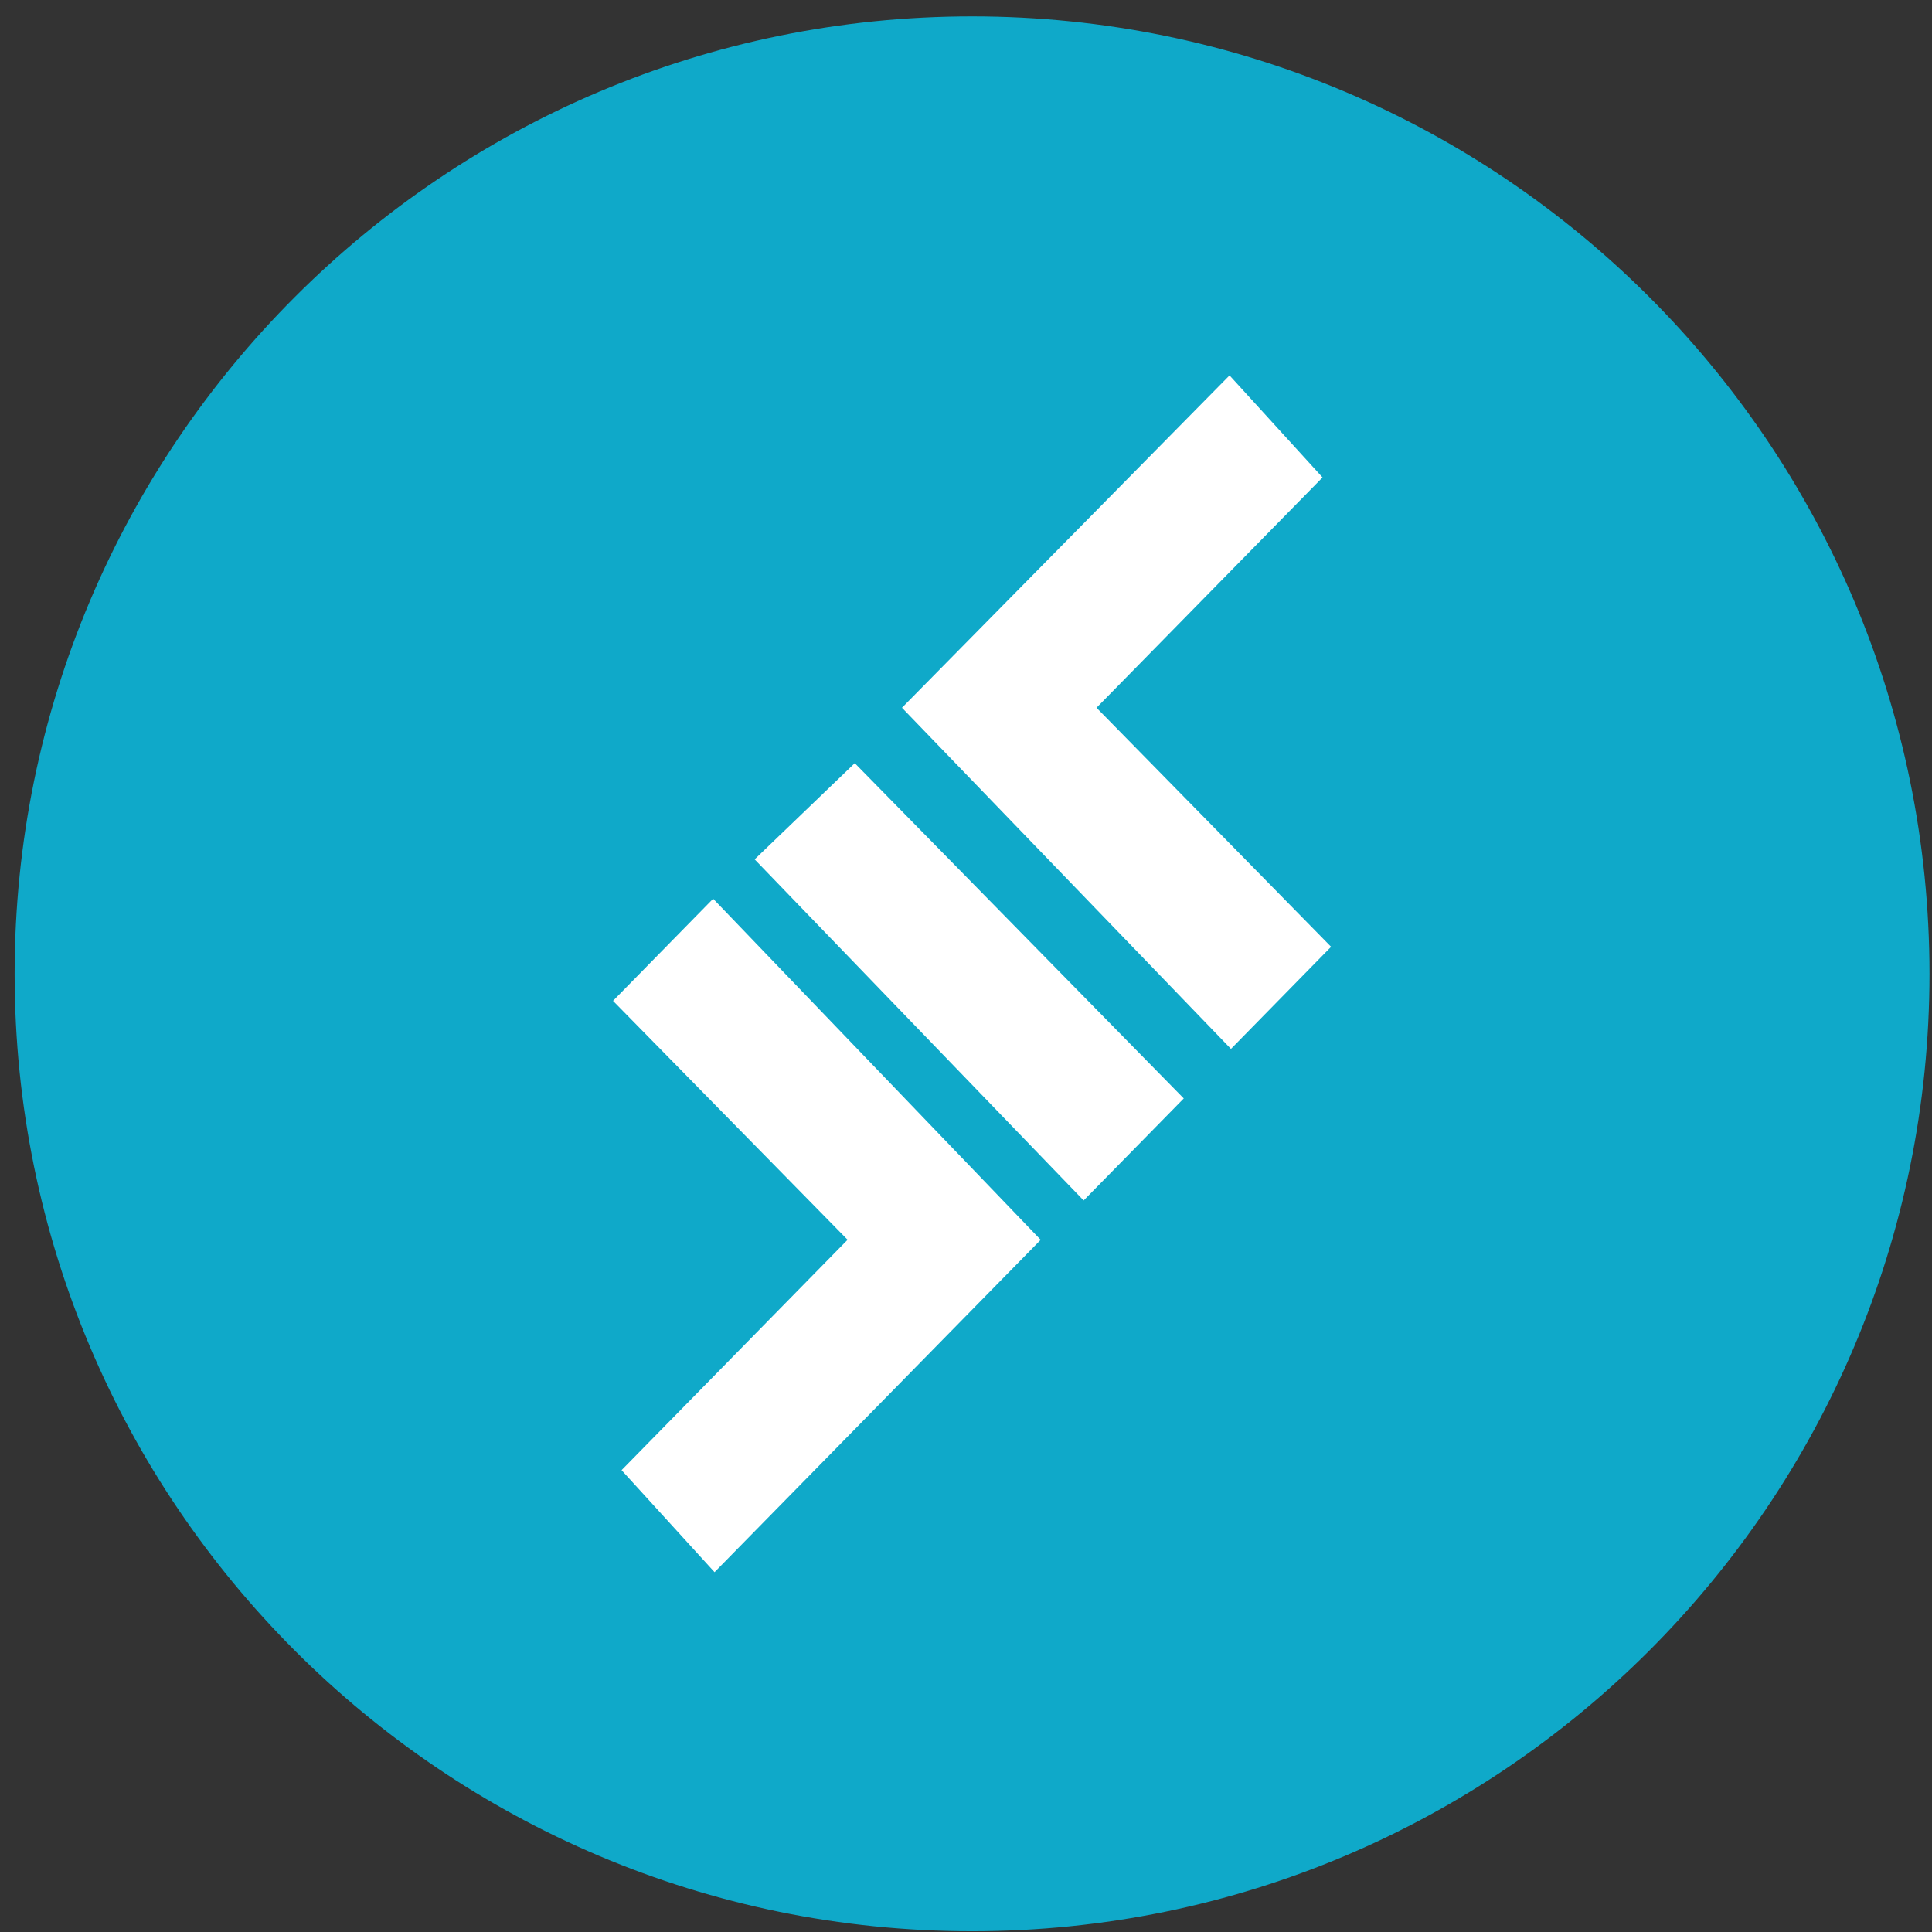 <svg width="94" height="94" viewBox="0 0 94 94" fill="none" xmlns="http://www.w3.org/2000/svg">
<rect x="0" y="0" width="94" height="94" fill="#333333" stroke="none"/>
<g clip-path="url(#clip0_342_5809)">
<path d="M47.295 93.963C73.022 93.963 93.878 73.107 93.878 47.38C93.878 21.653 73.022 0.797 47.295 0.797C21.568 0.797 0.712 21.653 0.712 47.38C0.712 73.107 21.568 93.963 47.295 93.963Z" fill="#0FA9C9"/>
<path d="M50.634 60.323L34.766 76.493L30.242 71.529L41.239 60.32L29.826 48.695L34.697 43.728L50.634 60.323ZM59.892 51.033L64.763 46.066L53.35 34.435L64.347 23.229L59.822 18.265L43.885 34.435L59.892 51.033ZM36.717 41.812L52.724 58.407L57.595 53.444L41.588 37.131L36.717 41.812Z" fill="white"/>
</g>
<defs>
<clipPath id="clip0_342_5809">
<rect width="93.166" height="93.166" fill="white" transform="translate(0.711 0.797)"/>
</clipPath>
</defs>
</svg>
